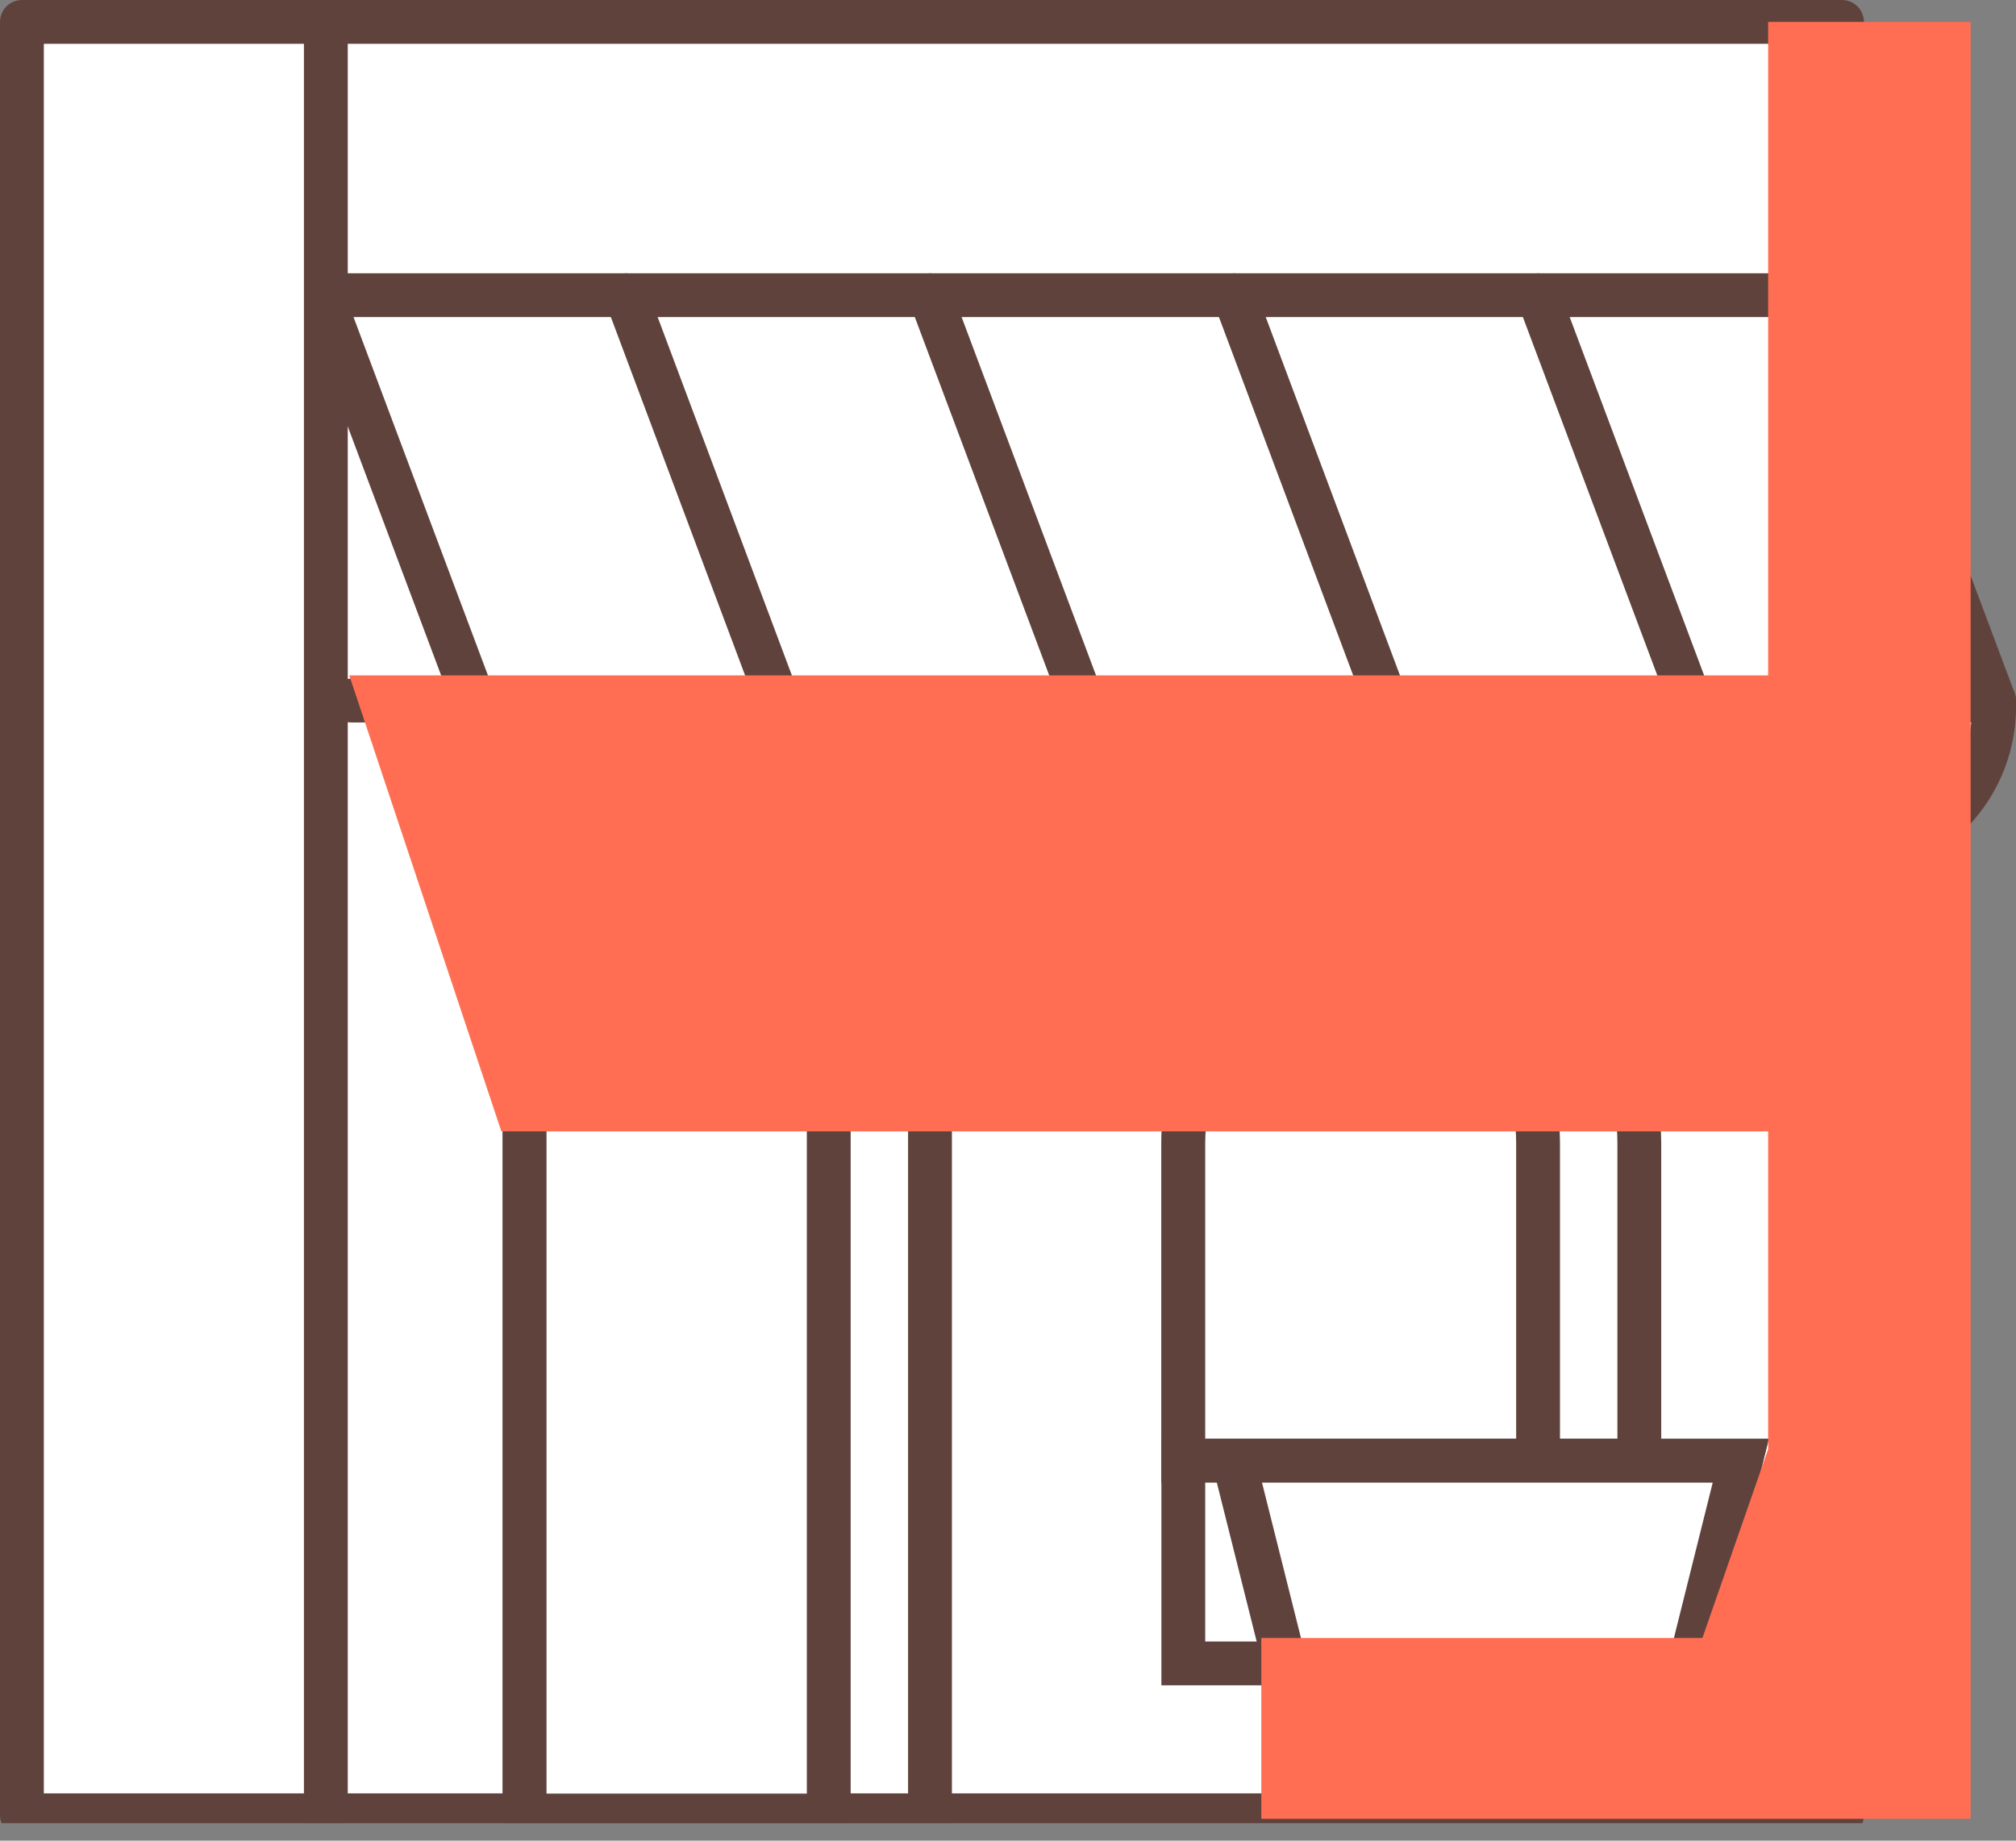<svg width="92" height="84" viewBox="0 0 92 84" fill="none" xmlns="http://www.w3.org/2000/svg">
<rect x="0" y="0" width="92" height="84" fill="#808080" stroke="none"/>
<g clip-path="url(#clip0)">
<path d="M84.06 1H14.69V82.84H84.06V1Z" fill="white" stroke="#60423C" stroke-width="2" stroke-linecap="round" stroke-linejoin="round"/>
<path d="M33.19 41.22C34.405 41.22 35.608 41.459 36.73 41.924C37.852 42.389 38.872 43.07 39.731 43.929C40.59 44.788 41.271 45.808 41.736 46.93C42.201 48.052 42.44 49.255 42.44 50.47V82.84H23.94V50.47C23.94 48.017 24.915 45.664 26.649 43.929C28.384 42.194 30.737 41.22 33.19 41.22Z" fill="white" stroke="#60423C" stroke-width="2" stroke-miterlimit="10"/>
<path d="M30.88 41.55C28.898 42.058 27.141 43.209 25.885 44.824C24.629 46.438 23.945 48.424 23.94 50.47V82.85H37.82V50.47C37.815 48.424 37.131 46.438 35.875 44.824C34.619 43.209 32.862 42.058 30.88 41.55Z" fill="white" stroke="#60423C" stroke-width="2" stroke-miterlimit="10"/>
<path d="M62.61 43.53H66.2C68.484 43.53 70.674 44.437 72.288 46.052C73.903 47.666 74.81 49.856 74.81 52.14V66.66H54V52.14C54 49.856 54.907 47.666 56.522 46.052C58.136 44.437 60.327 43.53 62.61 43.53Z" fill="white" stroke="#60423C" stroke-width="2" stroke-miterlimit="10"/>
<path d="M62.1 43.59C59.913 43.715 57.856 44.671 56.351 46.262C54.845 47.853 54.004 49.959 54 52.15V66.66H70.19V52.15C70.189 49.96 69.35 47.854 67.846 46.263C66.342 44.671 64.286 43.715 62.1 43.59Z" fill="white" stroke="#60423C" stroke-width="2" stroke-miterlimit="10"/>
<path d="M91 31.97H21.63L14.69 13.47H84.06L91 31.97Z" fill="white" stroke="#60423C" stroke-width="2" stroke-linecap="round" stroke-linejoin="round"/>
<path d="M21.63 31.97C21.595 32.903 21.748 33.833 22.08 34.706C22.413 35.578 22.918 36.374 23.565 37.047C24.213 37.719 24.989 38.254 25.848 38.62C26.707 38.985 27.631 39.173 28.565 39.173C29.498 39.173 30.422 38.985 31.282 38.62C32.141 38.254 32.917 37.719 33.565 37.047C34.212 36.374 34.717 35.578 35.05 34.706C35.382 33.833 35.535 32.903 35.5 31.97C35.5 33.811 36.231 35.576 37.533 36.877C38.834 38.179 40.599 38.91 42.44 38.91C44.281 38.91 46.046 38.179 47.347 36.877C48.649 35.576 49.38 33.811 49.38 31.97C49.345 32.903 49.498 33.833 49.83 34.706C50.163 35.578 50.668 36.374 51.315 37.047C51.963 37.719 52.739 38.254 53.598 38.62C54.458 38.985 55.382 39.173 56.315 39.173C57.249 39.173 58.172 38.985 59.032 38.62C59.891 38.254 60.667 37.719 61.315 37.047C61.962 36.374 62.467 35.578 62.8 34.706C63.132 33.833 63.285 32.903 63.25 31.97C63.25 33.811 63.981 35.576 65.283 36.877C66.584 38.179 68.349 38.91 70.19 38.91C72.031 38.91 73.796 38.179 75.097 36.877C76.399 35.576 77.13 33.811 77.13 31.97C77.095 32.903 77.248 33.833 77.58 34.706C77.913 35.578 78.418 36.374 79.065 37.047C79.713 37.719 80.489 38.254 81.348 38.62C82.207 38.985 83.132 39.173 84.065 39.173C84.999 39.173 85.922 38.985 86.782 38.62C87.641 38.254 88.417 37.719 89.065 37.047C89.712 36.374 90.217 35.578 90.55 34.706C90.882 33.833 91.035 32.903 91 31.97H21.63Z" fill="white" stroke="#60423C" stroke-width="2" stroke-linecap="round" stroke-linejoin="round"/>
<path d="M35.5 31.97L28.57 13.47" stroke="#60423C" stroke-width="2" stroke-linecap="round" stroke-linejoin="round"/>
<path d="M49.38 31.97L42.44 13.47" stroke="#60423C" stroke-width="2" stroke-linecap="round" stroke-linejoin="round"/>
<path d="M63.25 31.97L56.32 13.47" stroke="#60423C" stroke-width="2" stroke-linecap="round" stroke-linejoin="round"/>
<path d="M77.13 31.97L70.19 13.47" stroke="#60423C" stroke-width="2" stroke-linecap="round" stroke-linejoin="round"/>
<path d="M77.13 75.91H54V66.66H79.44L77.13 75.91Z" fill="white" stroke="#60423C" stroke-width="2" stroke-miterlimit="10"/>
<path d="M77.13 75.91H58.63L56.31 66.66H79.44L77.13 75.91Z" fill="white" stroke="#60423C" stroke-width="2" stroke-miterlimit="10"/>
<path d="M14.87 1H1V82.84H14.87V1Z" fill="white" stroke="#60423C" stroke-width="2" stroke-linecap="round" stroke-linejoin="round"/>
<path d="M20.65 31.97H16.03" stroke="#60423C" stroke-width="2" stroke-linecap="round" stroke-linejoin="round"/>
<g style="mix-blend-mode:multiply">
<path d="M80.69 1V30.82H15.94L22.88 51.63H80.69V66.13L77.69 74.75H57.56V83H89.93V51.63V30.82V1H80.69Z" fill="#FF6E53"/>
</g>
</g>
<defs>
<clipPath id="clip0">
<rect width="92" height="83.2" fill="white"/>
</clipPath>
</defs>
</svg>
